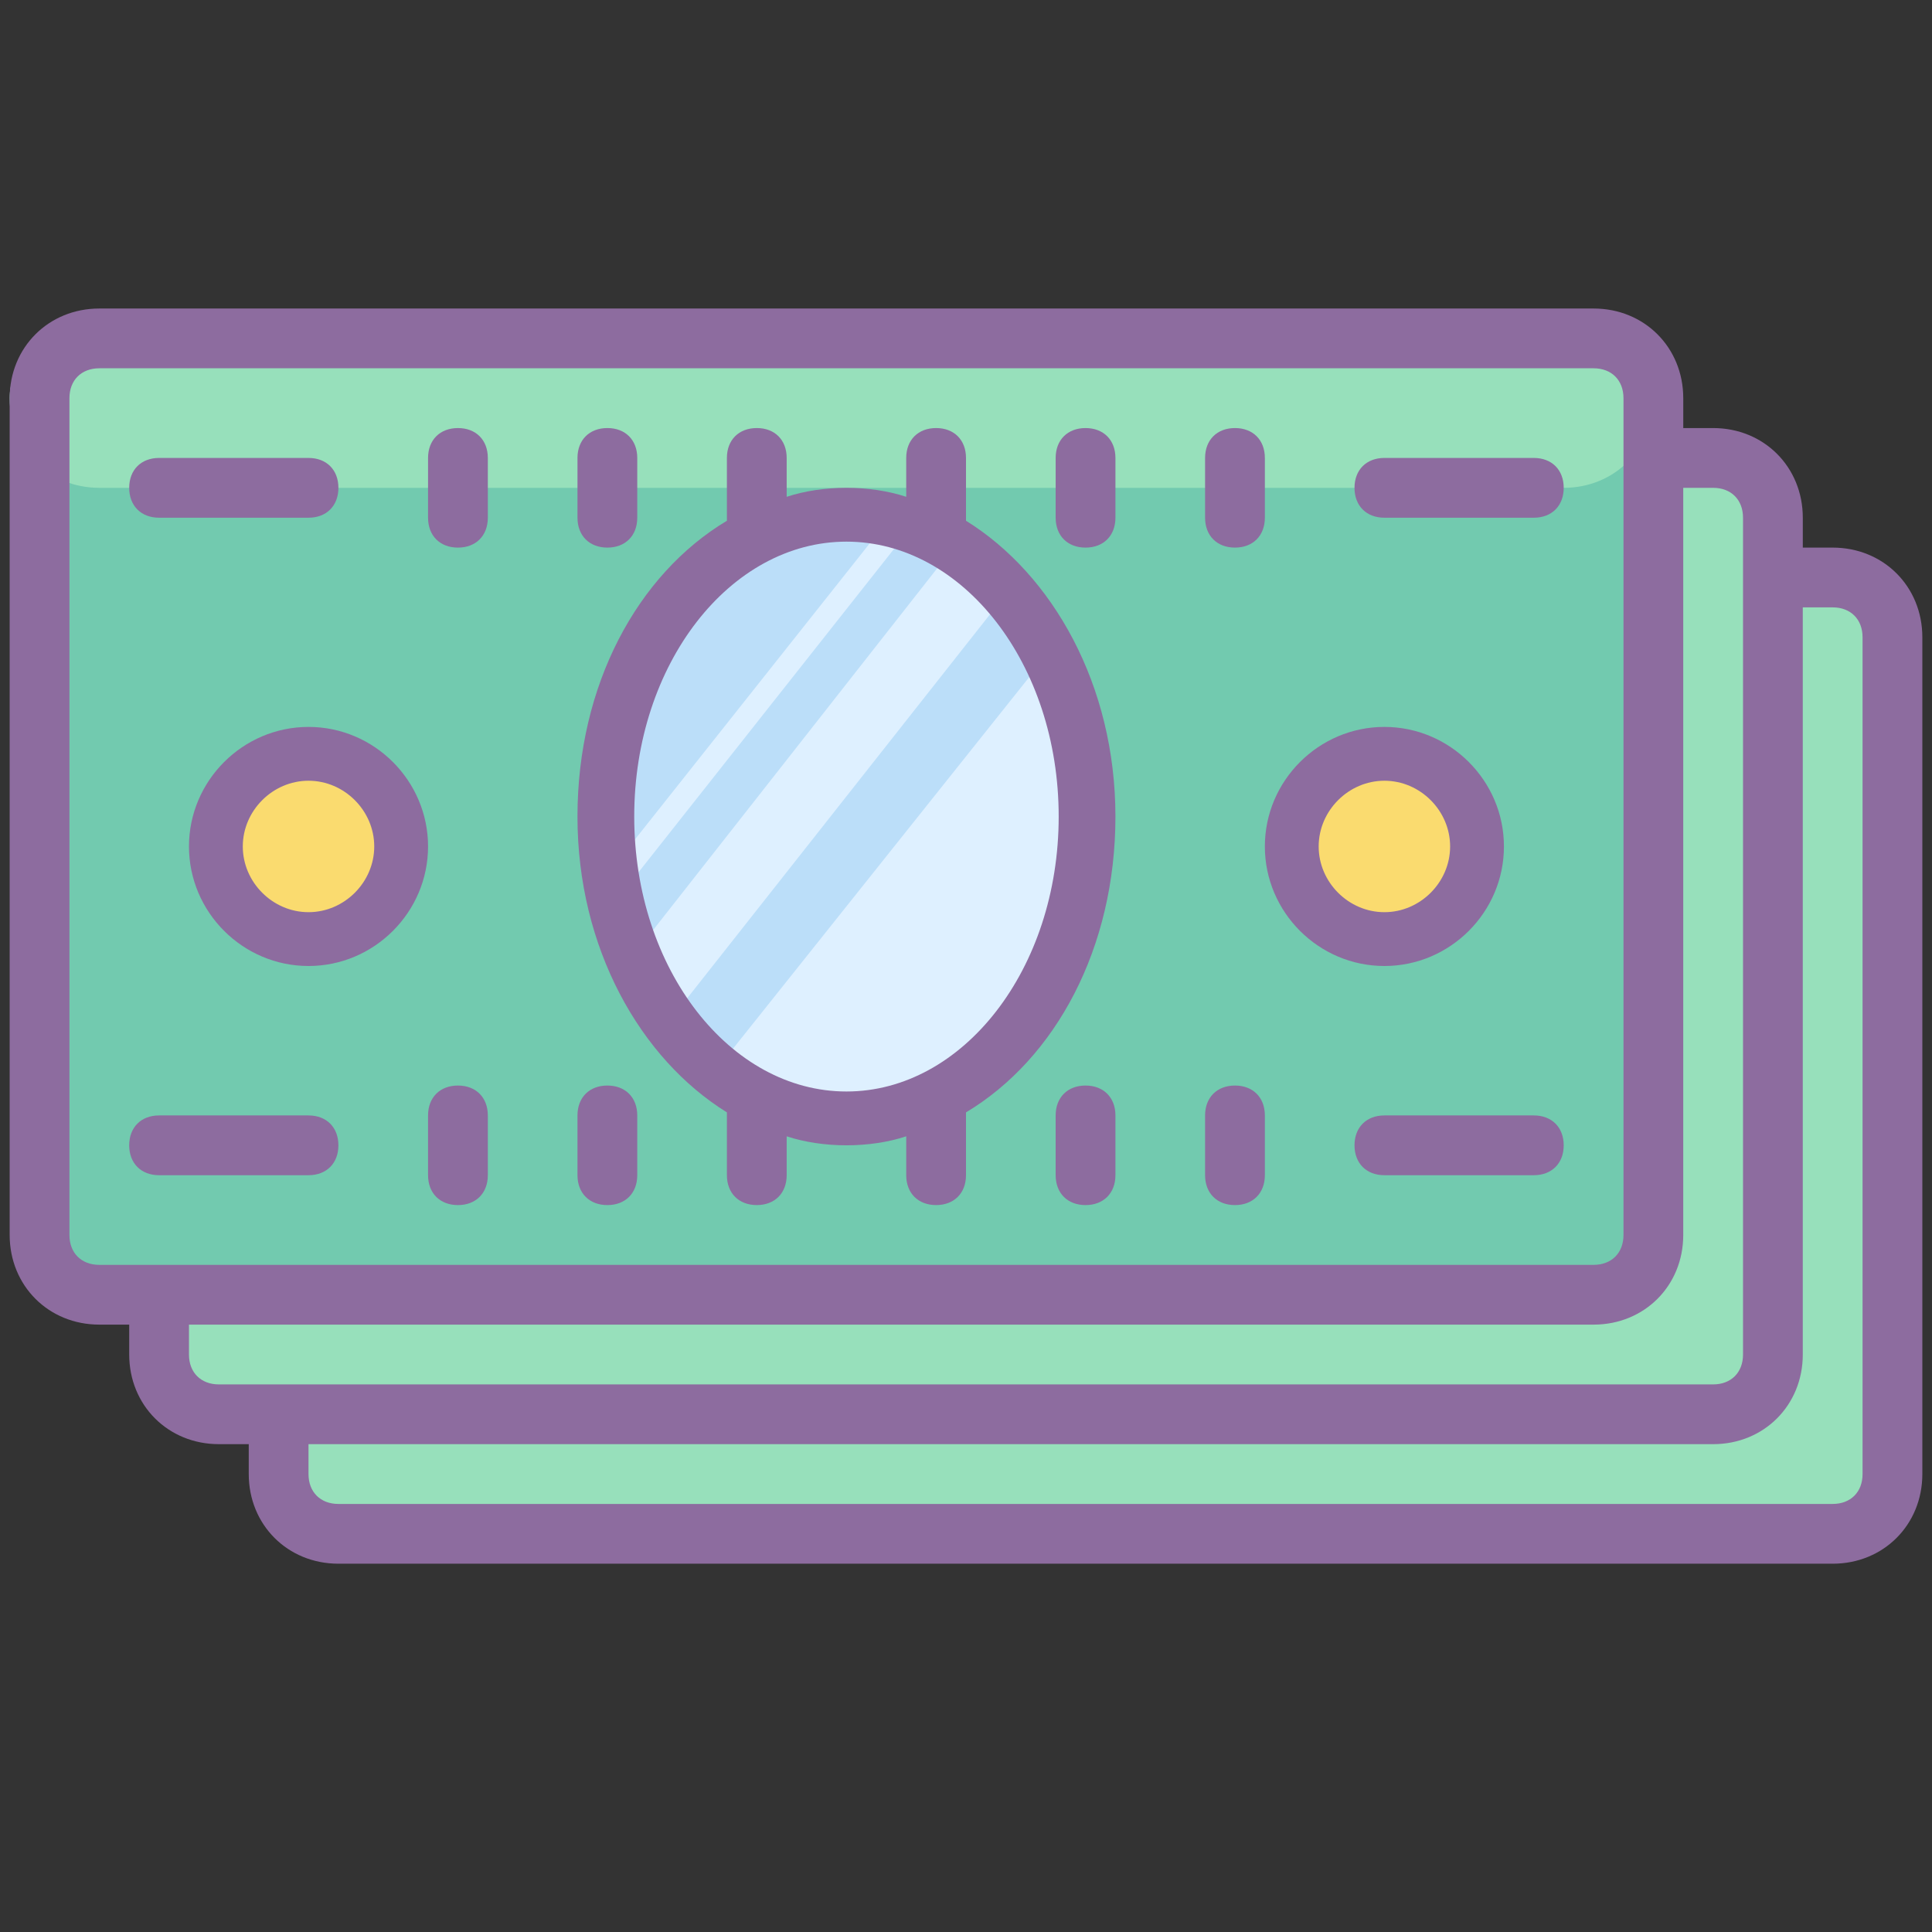 <?xml version="1.0"?>
<svg xmlns="http://www.w3.org/2000/svg" xmlns:xlink="http://www.w3.org/1999/xlink" version="1.1" viewBox="0 0 252 252" width="80px" height="80px"><rect x="0" y="0" width="252" height="252" fill="#333333" stroke="none"/><g transform="translate(1.26,1.26) scale(0.99,0.99)"><g fill="none" fill-rule="nonzero" stroke="none" stroke-width="1" stroke-linecap="butt" stroke-linejoin="miter" stroke-miterlimit="10" stroke-dasharray="" stroke-dashoffset="0" font-family="none" font-weight="none" font-size="none" text-anchor="none" style="mix-blend-mode: normal"><path d="M0,252v-252h252v252z" fill="none"/><g><g id="surface1"><path d="M208.688,169.312h-196.875c-4.337,0 -7.875,-3.538 -7.875,-7.875v-109.85c0,-4.337 3.538,-7.875 7.875,-7.875h196.875c4.337,0 7.875,3.538 7.875,7.875v109.85c0,4.337 -3.538,7.875 -7.875,7.875z" fill="#72caaf"/><path d="M232.312,74.812v110.25h-196.875v7.875c0,4.337 3.538,7.875 7.875,7.875h196.875c4.337,0 7.875,-3.538 7.875,-7.875v-110.25c0,-4.337 -3.538,-7.875 -7.875,-7.875z" fill="#97e0bb"/><path d="M216.562,59.062v110.25h-196.875v7.875c0,4.337 3.538,7.875 7.875,7.875h196.875c4.337,0 7.875,-3.538 7.875,-7.875v-110.25c0,-4.337 -3.538,-7.875 -7.875,-7.875z" fill="#97e0bb"/><path d="M51.188,110.25c0,6.521 -5.291,11.812 -11.812,11.812c-6.521,0 -11.812,-5.291 -11.812,-11.812c0,-6.521 5.291,-11.812 11.812,-11.812c6.521,0 11.812,5.291 11.812,11.812z" fill="#fadb6f"/><path d="M192.938,110.25c0,6.521 -5.291,11.812 -11.812,11.812c-6.521,0 -11.812,-5.291 -11.812,-11.812c0,-6.521 5.291,-11.812 11.812,-11.812c6.521,0 11.812,5.291 11.812,11.812z" fill="#fadb6f"/><path d="M141.75,106.312c0,-21.749 -14.104,-39.375 -31.5,-39.375c-17.396,0 -31.5,17.626 -31.5,39.375c0,21.749 14.104,39.375 31.5,39.375c17.396,0 31.5,-17.626 31.5,-39.375z" fill="#bbdef9"/><path d="M110.25,145.688c17.319,0 31.5,-17.719 31.5,-39.375c0,-7.875 -1.969,-14.966 -5.122,-21.256l-43.312,54.325c5.122,3.938 10.628,6.306 16.934,6.306z" fill="#def0ff"/><path d="M87.025,133.091l44.097,-55.909c-1.969,-2.369 -4.337,-4.337 -7.091,-5.906l-41.744,53.156c1.184,3.138 2.769,5.906 4.737,8.659z" fill="#def0ff"/><path d="M79.934,117.341l38.591,-48.834c-1.184,-0.385 -1.969,-0.784 -3.153,-0.784l-36.222,45.681c0.385,1.184 0.385,2.353 0.784,3.938z" fill="#def0ff"/><path d="M204.75,63h-192.938c-6.691,0 -11.812,-5.122 -11.812,-11.812c0,-4.337 3.538,-7.875 7.875,-7.875h200.812c4.337,0 7.875,3.538 7.875,7.875c0,6.691 -5.122,11.812 -11.812,11.812z" fill="#97e0bb"/><path d="M240.188,70.875h-3.938v-3.938c0,-6.691 -5.122,-11.812 -11.812,-11.812h-3.938v-3.938c0,-6.691 -5.122,-11.812 -11.812,-11.812h-196.875c-6.691,0 -11.812,5.122 -11.812,11.812v110.25c0,6.691 5.122,11.812 11.812,11.812h3.938v3.938c0,6.691 5.122,11.812 11.812,11.812h3.938v3.938c0,6.691 5.122,11.812 11.812,11.812h196.875c6.691,0 11.812,-5.122 11.812,-11.812v-110.25c0,-6.691 -5.122,-11.812 -11.812,-11.812zM7.875,161.438v-110.25c0,-2.369 1.569,-3.938 3.938,-3.938h196.875c2.369,0 3.938,1.569 3.938,3.938v110.25c0,2.369 -1.569,3.938 -3.938,3.938h-196.875c-2.369,0 -3.938,-1.569 -3.938,-3.938zM23.625,177.188v-3.938h185.062c6.691,0 11.812,-5.122 11.812,-11.812v-98.438h3.938c2.369,0 3.938,1.569 3.938,3.938v110.25c0,2.369 -1.569,3.938 -3.938,3.938h-196.875c-2.369,0 -3.938,-1.569 -3.938,-3.938zM244.125,192.938c0,2.369 -1.569,3.938 -3.938,3.938h-196.875c-2.369,0 -3.938,-1.569 -3.938,-3.938v-3.938h185.062c6.691,0 11.812,-5.122 11.812,-11.812v-98.438h3.938c2.369,0 3.938,1.569 3.938,3.938z" fill="#8d6c9f"/><path d="M59.062,55.125c-2.369,0 -3.938,1.569 -3.938,3.938v7.875c0,2.369 1.569,3.938 3.938,3.938c2.369,0 3.938,-1.569 3.938,-3.938v-7.875c0,-2.369 -1.569,-3.938 -3.938,-3.938z" fill="#8d6c9f"/><path d="M78.75,70.875c2.369,0 3.938,-1.569 3.938,-3.938v-7.875c0,-2.369 -1.569,-3.938 -3.938,-3.938c-2.369,0 -3.938,1.569 -3.938,3.938v7.875c0,2.369 1.569,3.938 3.938,3.938z" fill="#8d6c9f"/><path d="M141.75,55.125c-2.369,0 -3.938,1.569 -3.938,3.938v7.875c0,2.369 1.569,3.938 3.938,3.938c2.369,0 3.938,-1.569 3.938,-3.938v-7.875c0,-2.369 -1.569,-3.938 -3.938,-3.938z" fill="#8d6c9f"/><path d="M161.438,70.875c2.369,0 3.938,-1.569 3.938,-3.938v-7.875c0,-2.369 -1.569,-3.938 -3.938,-3.938c-2.369,0 -3.938,1.569 -3.938,3.938v7.875c0,2.369 1.569,3.938 3.938,3.938z" fill="#8d6c9f"/><path d="M59.062,141.75c-2.369,0 -3.938,1.569 -3.938,3.938v7.875c0,2.369 1.569,3.938 3.938,3.938c2.369,0 3.938,-1.569 3.938,-3.938v-7.875c0,-2.369 -1.569,-3.938 -3.938,-3.938z" fill="#8d6c9f"/><path d="M78.75,141.75c-2.369,0 -3.938,1.569 -3.938,3.938v7.875c0,2.369 1.569,3.938 3.938,3.938c2.369,0 3.938,-1.569 3.938,-3.938v-7.875c0,-2.369 -1.569,-3.938 -3.938,-3.938z" fill="#8d6c9f"/><path d="M141.75,141.75c-2.369,0 -3.938,1.569 -3.938,3.938v7.875c0,2.369 1.569,3.938 3.938,3.938c2.369,0 3.938,-1.569 3.938,-3.938v-7.875c0,-2.369 -1.569,-3.938 -3.938,-3.938z" fill="#8d6c9f"/><path d="M161.438,141.75c-2.369,0 -3.938,1.569 -3.938,3.938v7.875c0,2.369 1.569,3.938 3.938,3.938c2.369,0 3.938,-1.569 3.938,-3.938v-7.875c0,-2.369 -1.569,-3.938 -3.938,-3.938z" fill="#8d6c9f"/><path d="M19.688,66.938h19.688c2.369,0 3.938,-1.569 3.938,-3.938c0,-2.369 -1.569,-3.938 -3.938,-3.938h-19.688c-2.369,0 -3.938,1.569 -3.938,3.938c0,2.369 1.569,3.938 3.938,3.938z" fill="#8d6c9f"/><path d="M39.375,145.688h-19.688c-2.369,0 -3.938,1.569 -3.938,3.938c0,2.369 1.569,3.938 3.938,3.938h19.688c2.369,0 3.938,-1.569 3.938,-3.938c0,-2.369 -1.569,-3.938 -3.938,-3.938z" fill="#8d6c9f"/><path d="M200.812,145.688h-19.688c-2.369,0 -3.938,1.569 -3.938,3.938c0,2.369 1.569,3.938 3.938,3.938h19.688c2.369,0 3.938,-1.569 3.938,-3.938c0,-2.369 -1.569,-3.938 -3.938,-3.938z" fill="#8d6c9f"/><path d="M200.812,59.062h-19.688c-2.369,0 -3.938,1.569 -3.938,3.938c0,2.369 1.569,3.938 3.938,3.938h19.688c2.369,0 3.938,-1.569 3.938,-3.938c0,-2.369 -1.569,-3.938 -3.938,-3.938z" fill="#8d6c9f"/><path d="M126,67.337v-0.4v-7.875c0,-2.369 -1.569,-3.938 -3.938,-3.938c-2.369,0 -3.938,1.569 -3.938,3.938v5.122c-2.369,-0.784 -5.122,-1.184 -7.875,-1.184c-2.753,0 -5.506,0.4 -7.875,1.184v-5.122c0,-2.369 -1.569,-3.938 -3.938,-3.938c-2.369,0 -3.938,1.569 -3.938,3.938v7.875c0,0.4 0,0.4 0,0.4c-11.812,7.075 -19.688,21.656 -19.688,38.975c0,17.319 8.275,31.9 19.688,38.975v0.4v7.875c0,2.369 1.569,3.938 3.938,3.938c2.369,0 3.938,-1.569 3.938,-3.938v-5.122c2.369,0.784 5.122,1.184 7.875,1.184c2.753,0 5.506,-0.4 7.875,-1.184v5.122c0,2.369 1.569,3.938 3.938,3.938c2.369,0 3.938,-1.569 3.938,-3.938v-7.875c0,-0.4 0,-0.4 0,-0.4c11.812,-7.075 19.688,-21.656 19.688,-38.975c0,-17.319 -8.275,-31.9 -19.688,-38.975zM110.25,142.534c-15.35,0 -27.962,-16.135 -27.962,-36.222c0,-20.087 12.612,-36.222 27.962,-36.222c15.35,0 27.962,16.135 27.962,36.222c0,20.087 -12.612,36.222 -27.962,36.222z" fill="#8d6c9f"/><path d="M196.875,110.25c0,-8.659 -7.091,-15.75 -15.75,-15.75c-8.659,0 -15.75,7.091 -15.75,15.75c0,8.659 7.091,15.75 15.75,15.75c8.659,0 15.75,-7.091 15.75,-15.75zM172.466,110.25c0,-4.722 3.938,-8.659 8.659,-8.659c4.722,0 8.659,3.938 8.659,8.659c0,4.722 -3.938,8.659 -8.659,8.659c-4.722,0 -8.659,-3.938 -8.659,-8.659z" fill="#8d6c9f"/><path d="M39.375,94.5c-8.659,0 -15.75,7.091 -15.75,15.75c0,8.659 7.091,15.75 15.75,15.75c8.659,0 15.75,-7.091 15.75,-15.75c0,-8.659 -7.091,-15.75 -15.75,-15.75zM39.375,118.909c-4.722,0 -8.659,-3.938 -8.659,-8.659c0,-4.722 3.938,-8.659 8.659,-8.659c4.722,0 8.659,3.938 8.659,8.659c0,4.722 -3.938,8.659 -8.659,8.659z" fill="#8d6c9f"/></g></g></g></g></svg>
